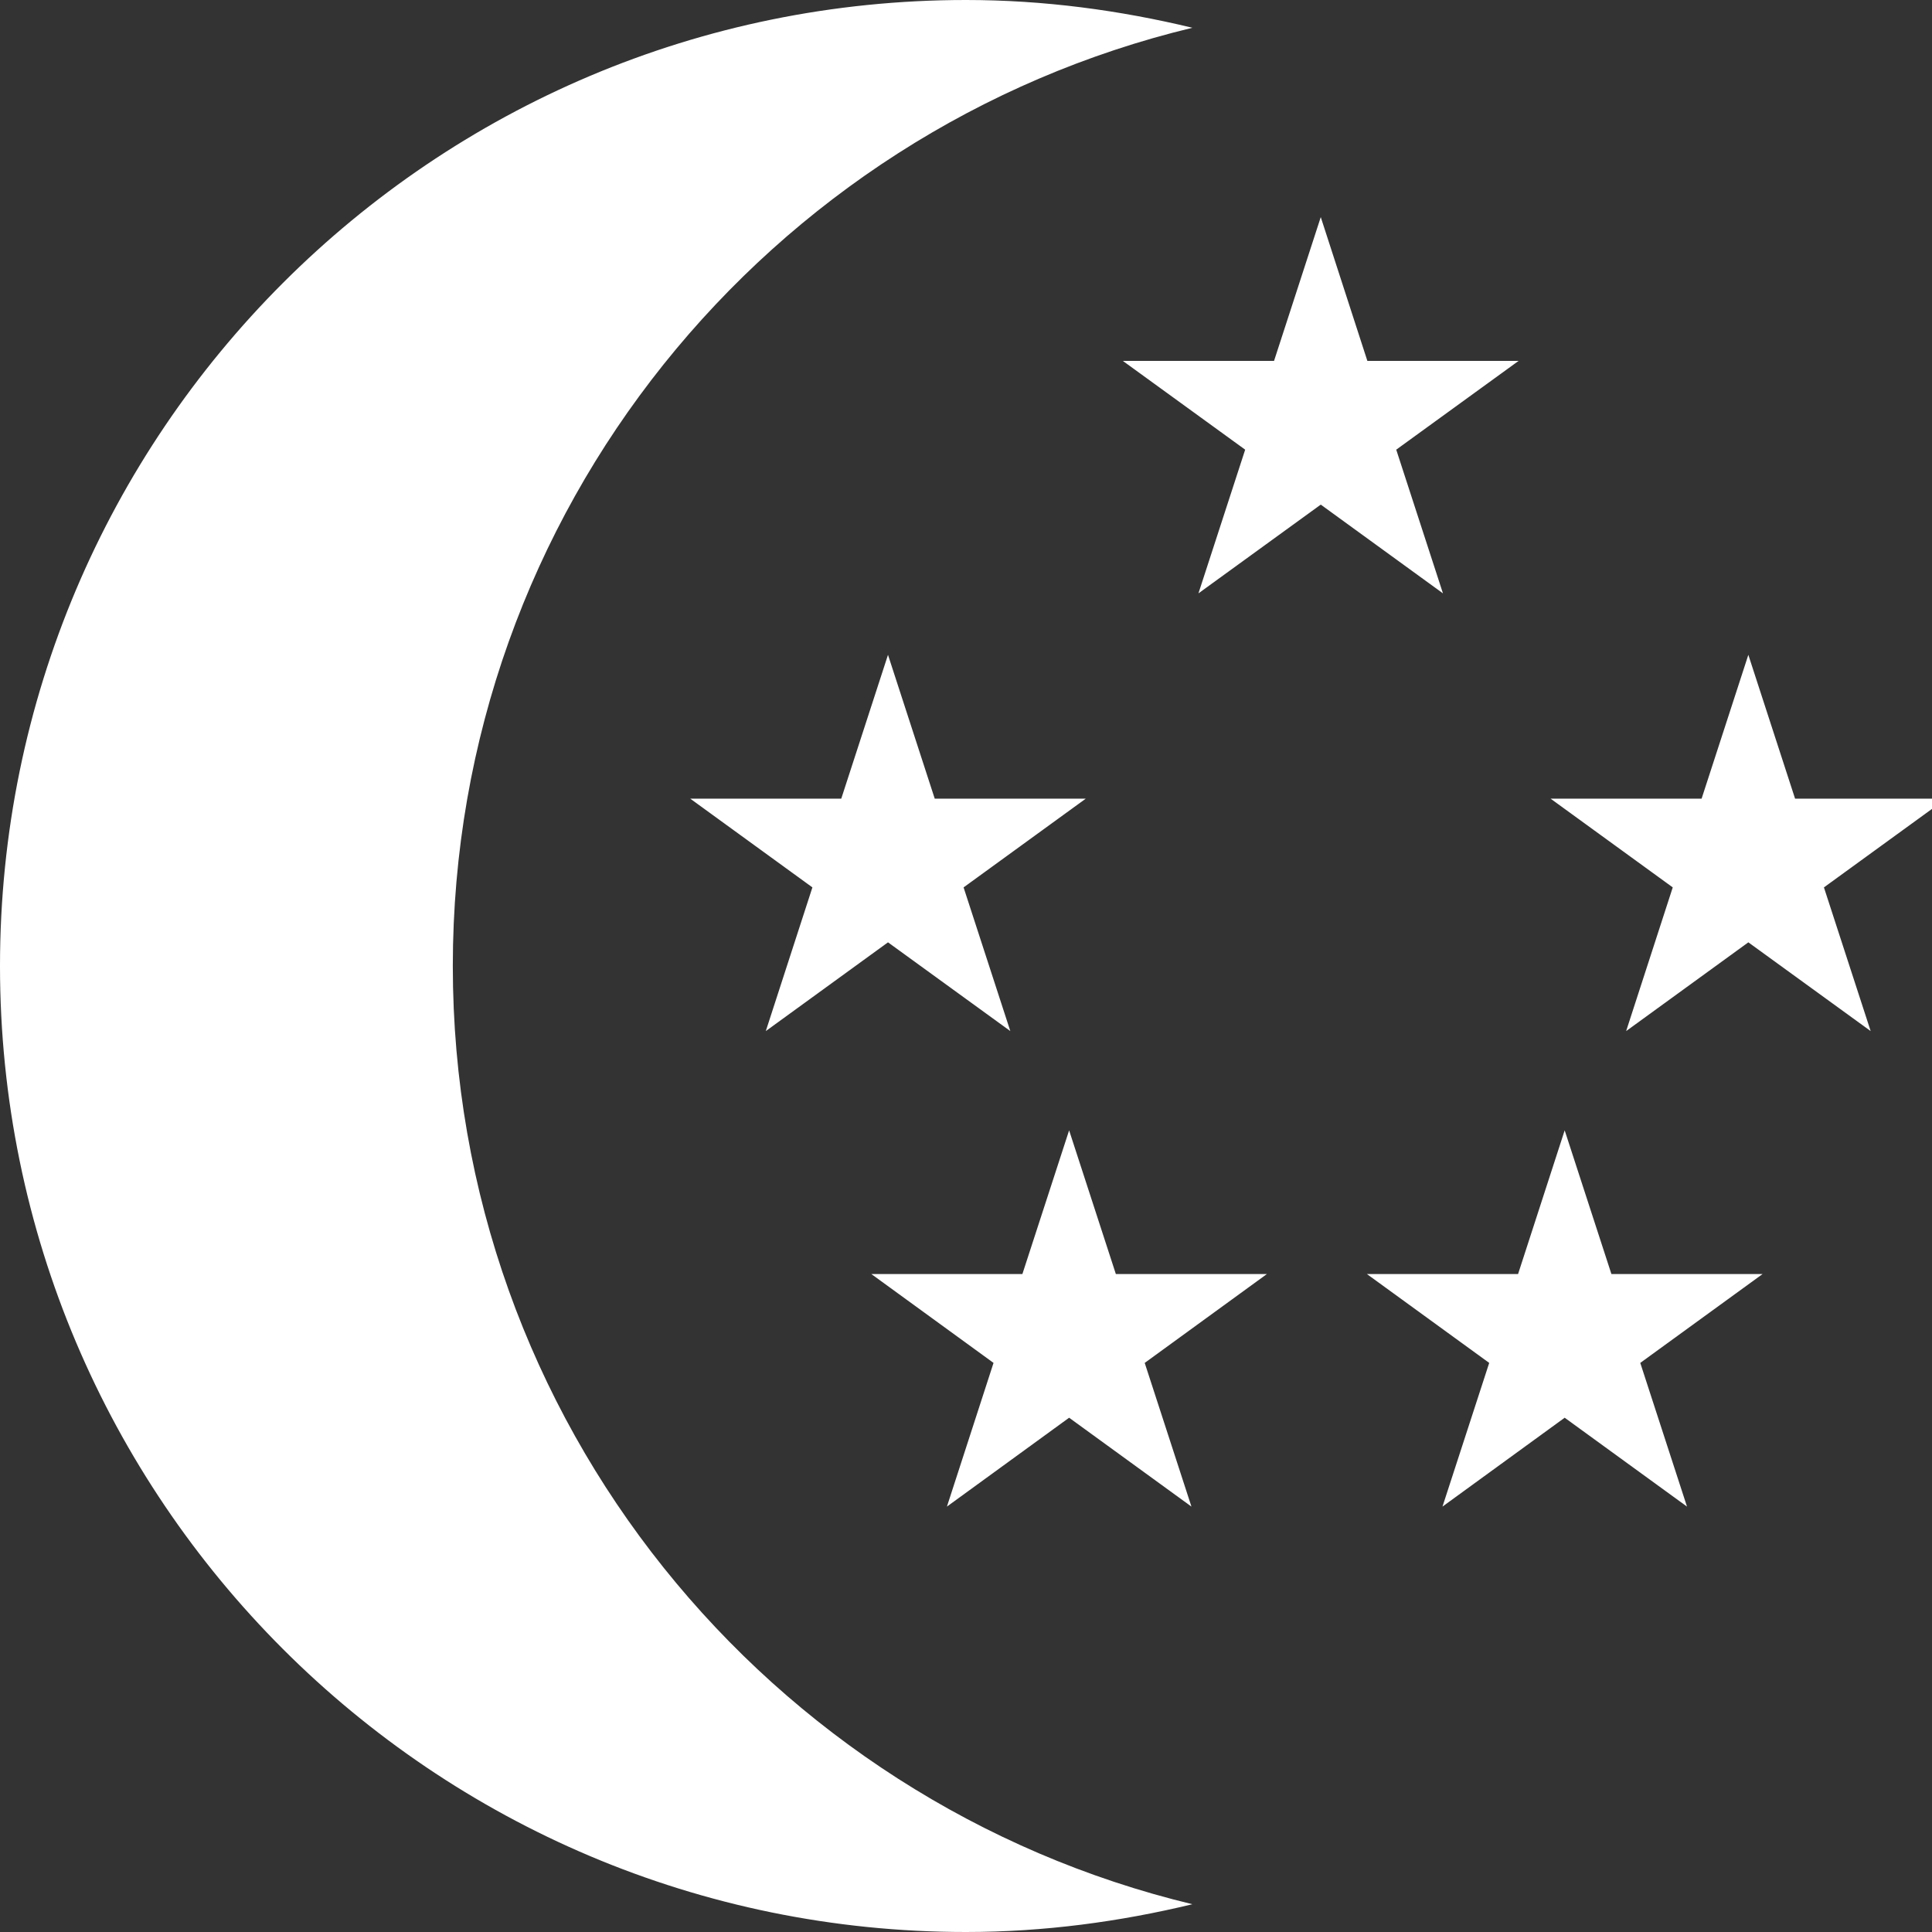 <?xml version="1.0" encoding="utf-8"?>
<!-- Generator: Adobe Illustrator 17.0.0, SVG Export Plug-In . SVG Version: 6.00 Build 0)  -->
<!DOCTYPE svg PUBLIC "-//W3C//DTD SVG 1.1//EN" "http://www.w3.org/Graphics/SVG/1.1/DTD/svg11.dtd">
<svg version="1.1" id="图层_1" xmlns="http://www.w3.org/2000/svg" xmlns:xlink="http://www.w3.org/1999/xlink" x="0px" y="0px"
	 width="16px" height="16px" viewBox="0 0 16 16" enable-background="new 0 0 16 16" xml:space="preserve">
<rect x="0" y="0" width="16" height="16" fill="#333333" stroke="none"/>
<path fill="#fff" d="M3.75,8c0-3.771,2.613-6.925,6.125-7.77C9.273,0.085,8.647,0,8,0C3.582,0,0,3.582,0,8s3.582,8,8,8
	c0.647,0,1.273-0.085,1.875-0.23C6.363,14.925,3.75,11.771,3.75,8z"/>
<polygon fill="#fff" points="10.938,1.798 11.324,2.989 12.576,2.989 11.563,3.724 11.95,4.914 10.938,4.179 9.925,4.914 
	10.312,3.724 9.299,2.989 10.551,2.989 "/>
<polygon fill="#fff" points="7.354,5.423 7.741,6.614 8.992,6.614 7.98,7.349 8.367,8.539 7.354,7.804 6.342,8.539 6.728,7.349 
	5.716,6.614 6.967,6.614 "/>
<polygon fill="#fff" points="14.479,5.423 14.866,6.614 16.117,6.614 15.105,7.349 15.492,8.539 14.479,7.804 13.467,8.539 
	13.853,7.349 12.841,6.614 14.092,6.614 "/>
<polygon fill="#fff" points="12.958,9.361 13.345,10.551 14.597,10.551 13.584,11.287 13.971,12.477 12.958,11.741 
	11.946,12.477 12.333,11.287 11.32,10.551 12.572,10.551 "/>
<polygon fill="#fff" points="8.854,9.361 9.241,10.551 10.492,10.551 9.48,11.287 9.867,12.477 8.854,11.741 7.842,12.477 
	8.228,11.287 7.216,10.551 8.467,10.551 "/>
</svg>
